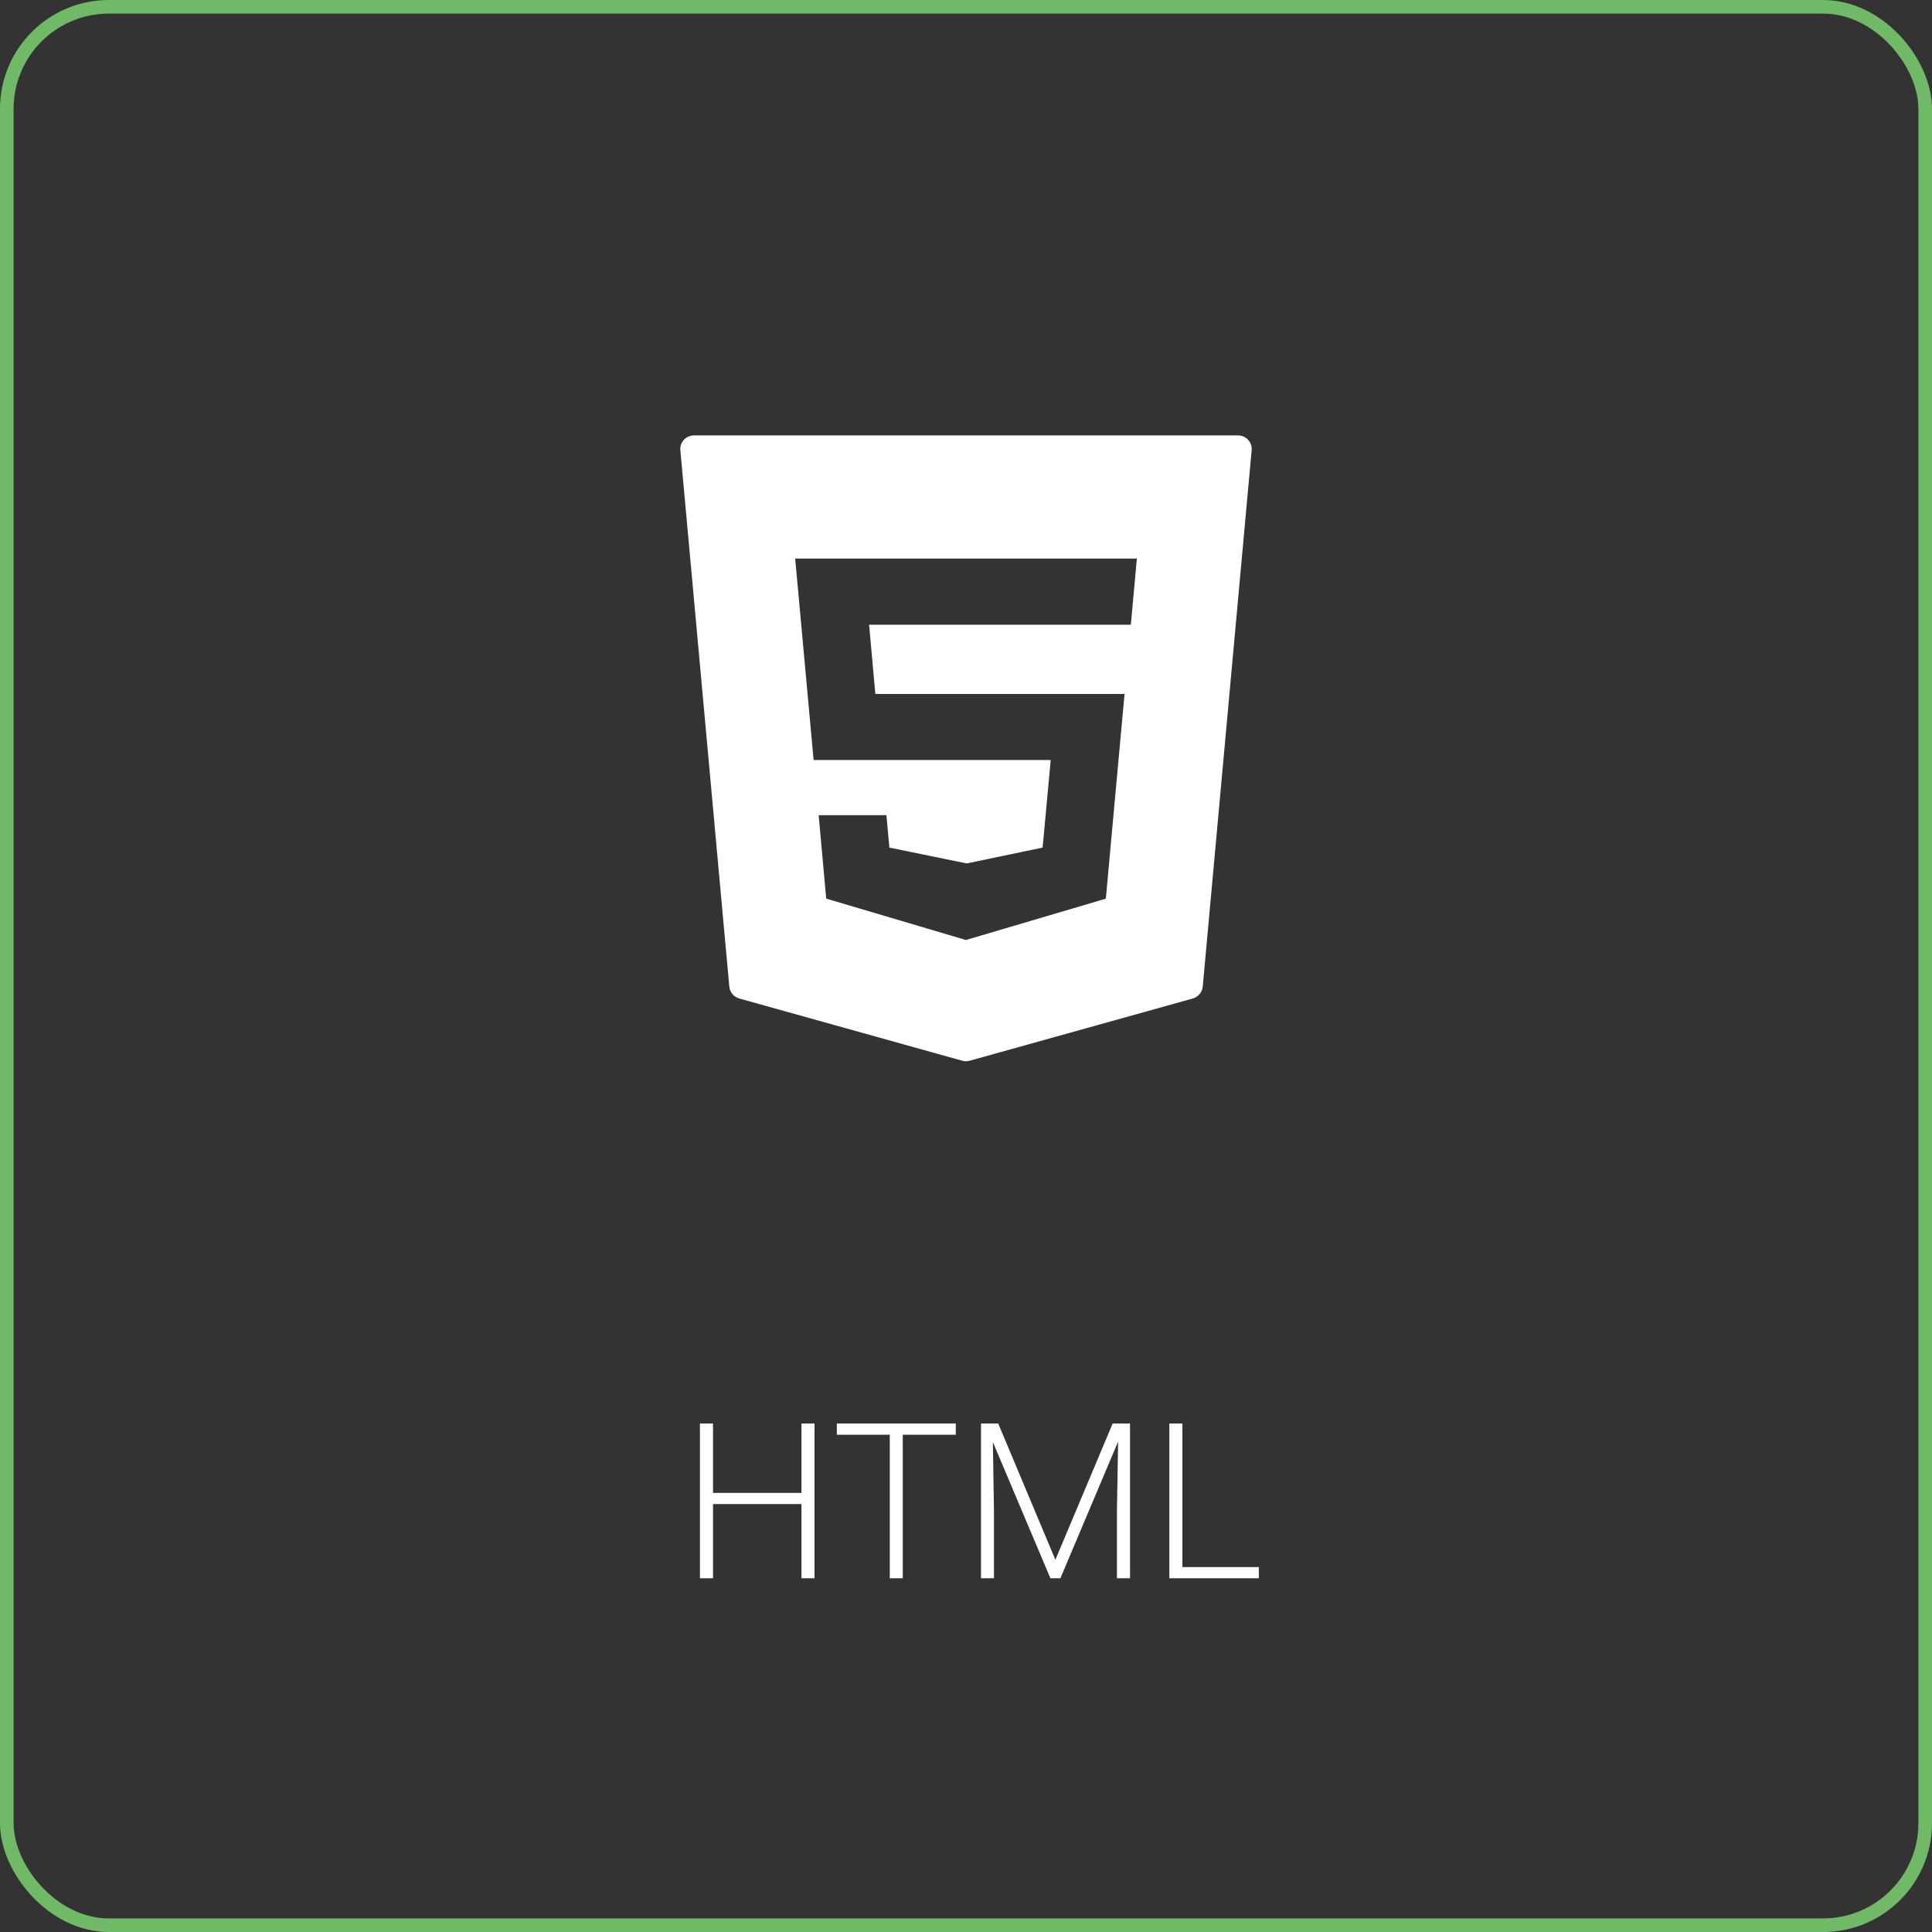 <svg width="142" height="142" viewBox="0 0 142 142" fill="none" xmlns="http://www.w3.org/2000/svg">
<rect x="0" y="0" width="142" height="142" fill="#333333" stroke="none"/>
<g clip-path="url(#clip0_6_734)">
<path d="M91.732 32.324C91.54 32.117 91.264 32 90.977 32H51.023C50.736 32 50.46 32.117 50.268 32.324C50.073 32.531 49.977 32.809 50.005 33.09L53.604 72.516C53.64 72.93 53.935 73.273 54.343 73.391L70.716 77.961C70.804 77.988 70.9 78 70.996 78C71.092 78 71.184 77.988 71.276 77.961L87.661 73.391C88.069 73.273 88.36 72.93 88.4 72.516L91.995 33.09C92.023 32.809 91.927 32.531 91.732 32.324ZM83.115 45.918H63.878L64.337 51.008H82.652L81.278 66.051L70.992 69.09L70.892 69.059L60.726 66.047L60.171 59.918H65.152L65.368 62.297L71.052 63.461L76.632 62.297L77.227 55.859H59.799L58.445 41.055H83.559L83.115 45.918Z" fill="white"/>
</g>
<rect x="0.5" y="0.5" width="141" height="141" rx="7.5" stroke="#70B966"/>
<path d="M59.094 109.727V110.547H52.18V109.727H59.094ZM52.406 104.625V116H51.445V104.625H52.406ZM59.867 104.625V116H58.906V104.625H59.867ZM66.352 104.625V116H65.398V104.625H66.352ZM70.25 104.625V105.453H61.508V104.625H70.25ZM72.398 104.625H73.367L77.57 114.641L81.781 104.625H82.742L77.938 116H77.203L72.398 104.625ZM72.102 104.625H72.953L73.055 111.031V116H72.102V104.625ZM82.203 104.625H83.055V116H82.094V111.031L82.203 104.625ZM92.523 115.18V116H86.625V115.18H92.523ZM86.906 104.625V116H85.945V104.625H86.906Z" fill="white"/>
<defs>
<clipPath id="clip0_6_734">
<rect width="50" height="50" fill="white" transform="translate(46 30)"/>
</clipPath>
</defs>
</svg>
